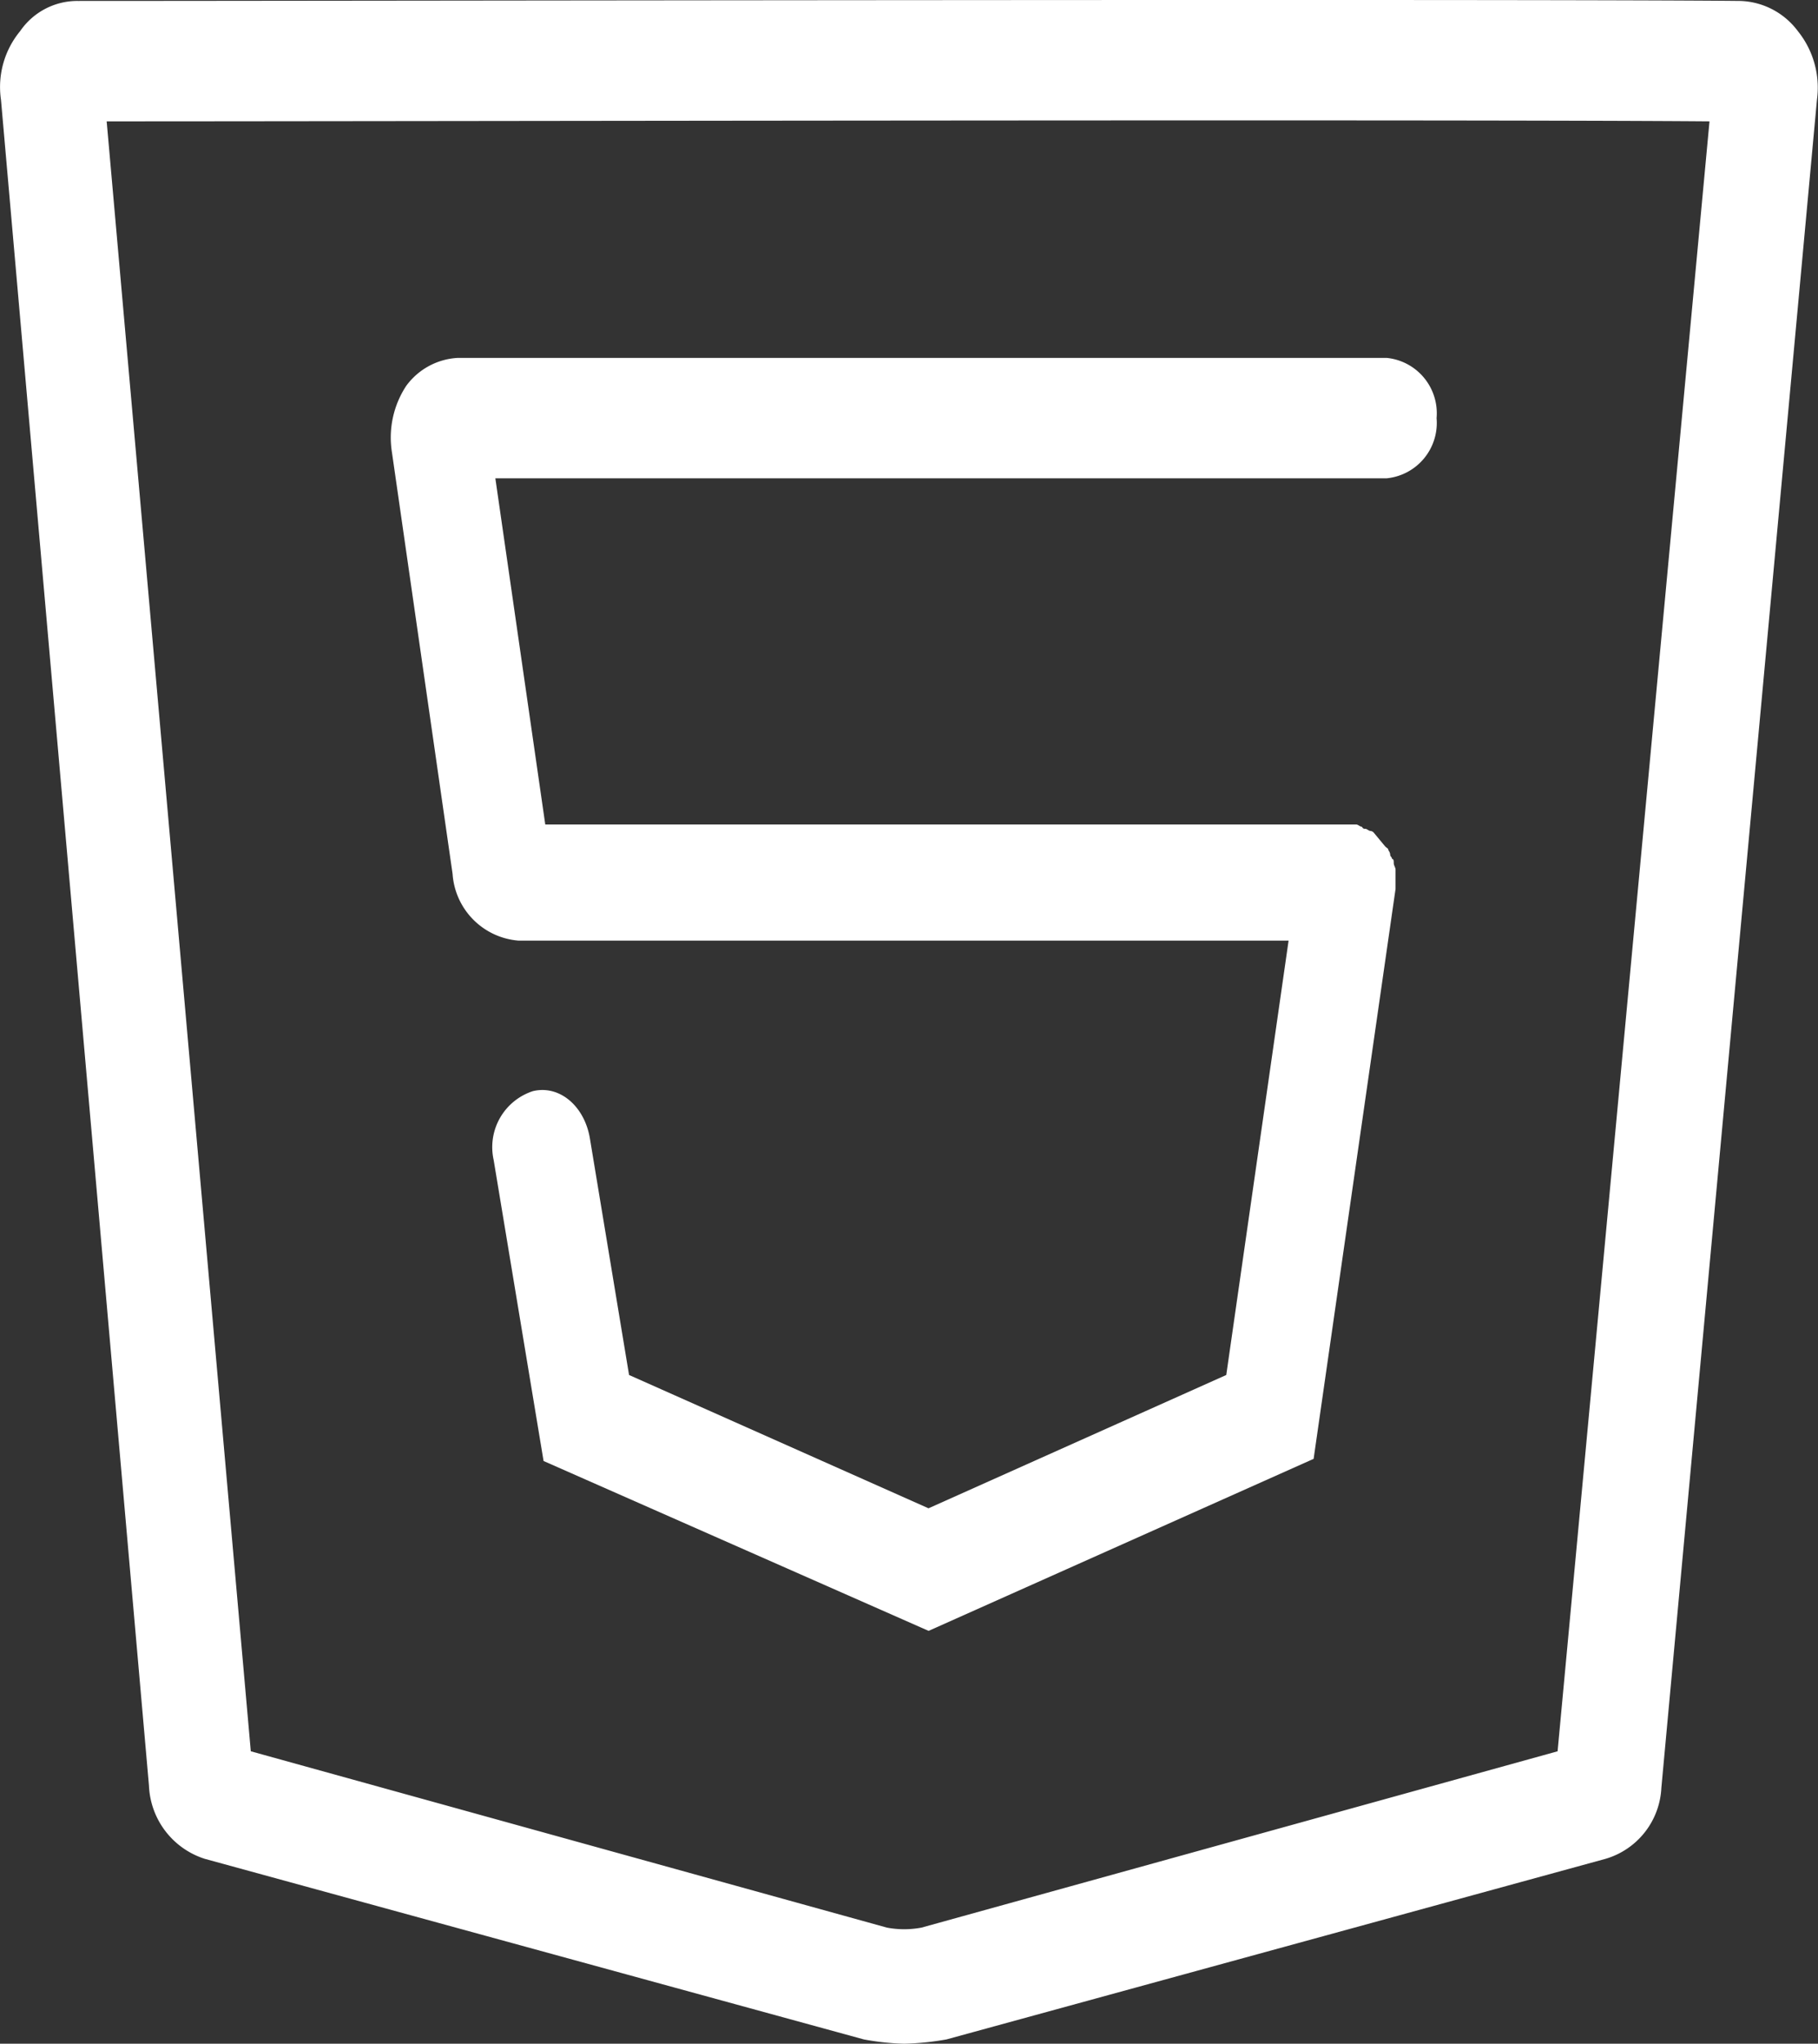<svg xmlns="http://www.w3.org/2000/svg" width="84.6" height="95.044" viewBox="0 0 84.6 95.044">
  <rect x="0" y="0" width="84.6" height="95.044" fill="#333333" stroke="none"/>
  <g id="html" transform="translate(-2.749 -2.356)">
    <path id="Caminho_55" data-name="Caminho 55" d="M86.409,3.8a3.478,3.478,0,0,0-2.683-1.4c-9.569-.1-66.087,0-77.355,0A3.226,3.226,0,0,0,3.689,3.8,4.083,4.083,0,0,0,2.795,7L9.681,85.4a3.732,3.732,0,0,0,2.593,3.4l30.674,8.4a11.975,11.975,0,0,0,1.878.2,13.121,13.121,0,0,0,1.967-.2l30.674-8.4a3.621,3.621,0,0,0,2.593-3.3L87.3,7A4.193,4.193,0,0,0,86.409,3.8Zm-11.178,80L45.63,92a4.349,4.349,0,0,1-1.61,0l-29.6-8.2L7.713,8C20.948,8,70.133,7.9,82.3,8Z" transform="translate(0)" fill="#fff"/>
    <path id="Caminho_56" data-name="Caminho 56" d="M21.653,20.3a4.37,4.37,0,0,0-.664,3.1L23.81,43a3.342,3.342,0,0,0,3.069,3.1H62.713l-2.9,20.2L45.957,72.5,32.022,66.3,30.2,55.3c-.249-1.5-1.41-2.5-2.654-2.2a2.739,2.739,0,0,0-1.825,3.2l2.323,14,17.917,7.9,17.917-8L67.69,43.7v-.4h0v-.5c0-.1-.083-.2-.083-.3s0-.2-.083-.2c0-.1-.083-.1-.083-.2a.375.375,0,0,0-.083-.2c0-.1-.083-.1-.166-.2l-.166-.2-.166-.2-.166-.2a.239.239,0,0,0-.166-.1c-.083,0-.166-.1-.249-.1s-.083,0-.166-.1c-.083,0-.166-.1-.249-.1H28.123L25.8,24.6H67.275A2.587,2.587,0,0,0,69.6,21.8,2.587,2.587,0,0,0,67.275,19H24.059A3.18,3.18,0,0,0,21.653,20.3Z" transform="translate(0)" fill="#fff"/>
  </g>
</svg>
